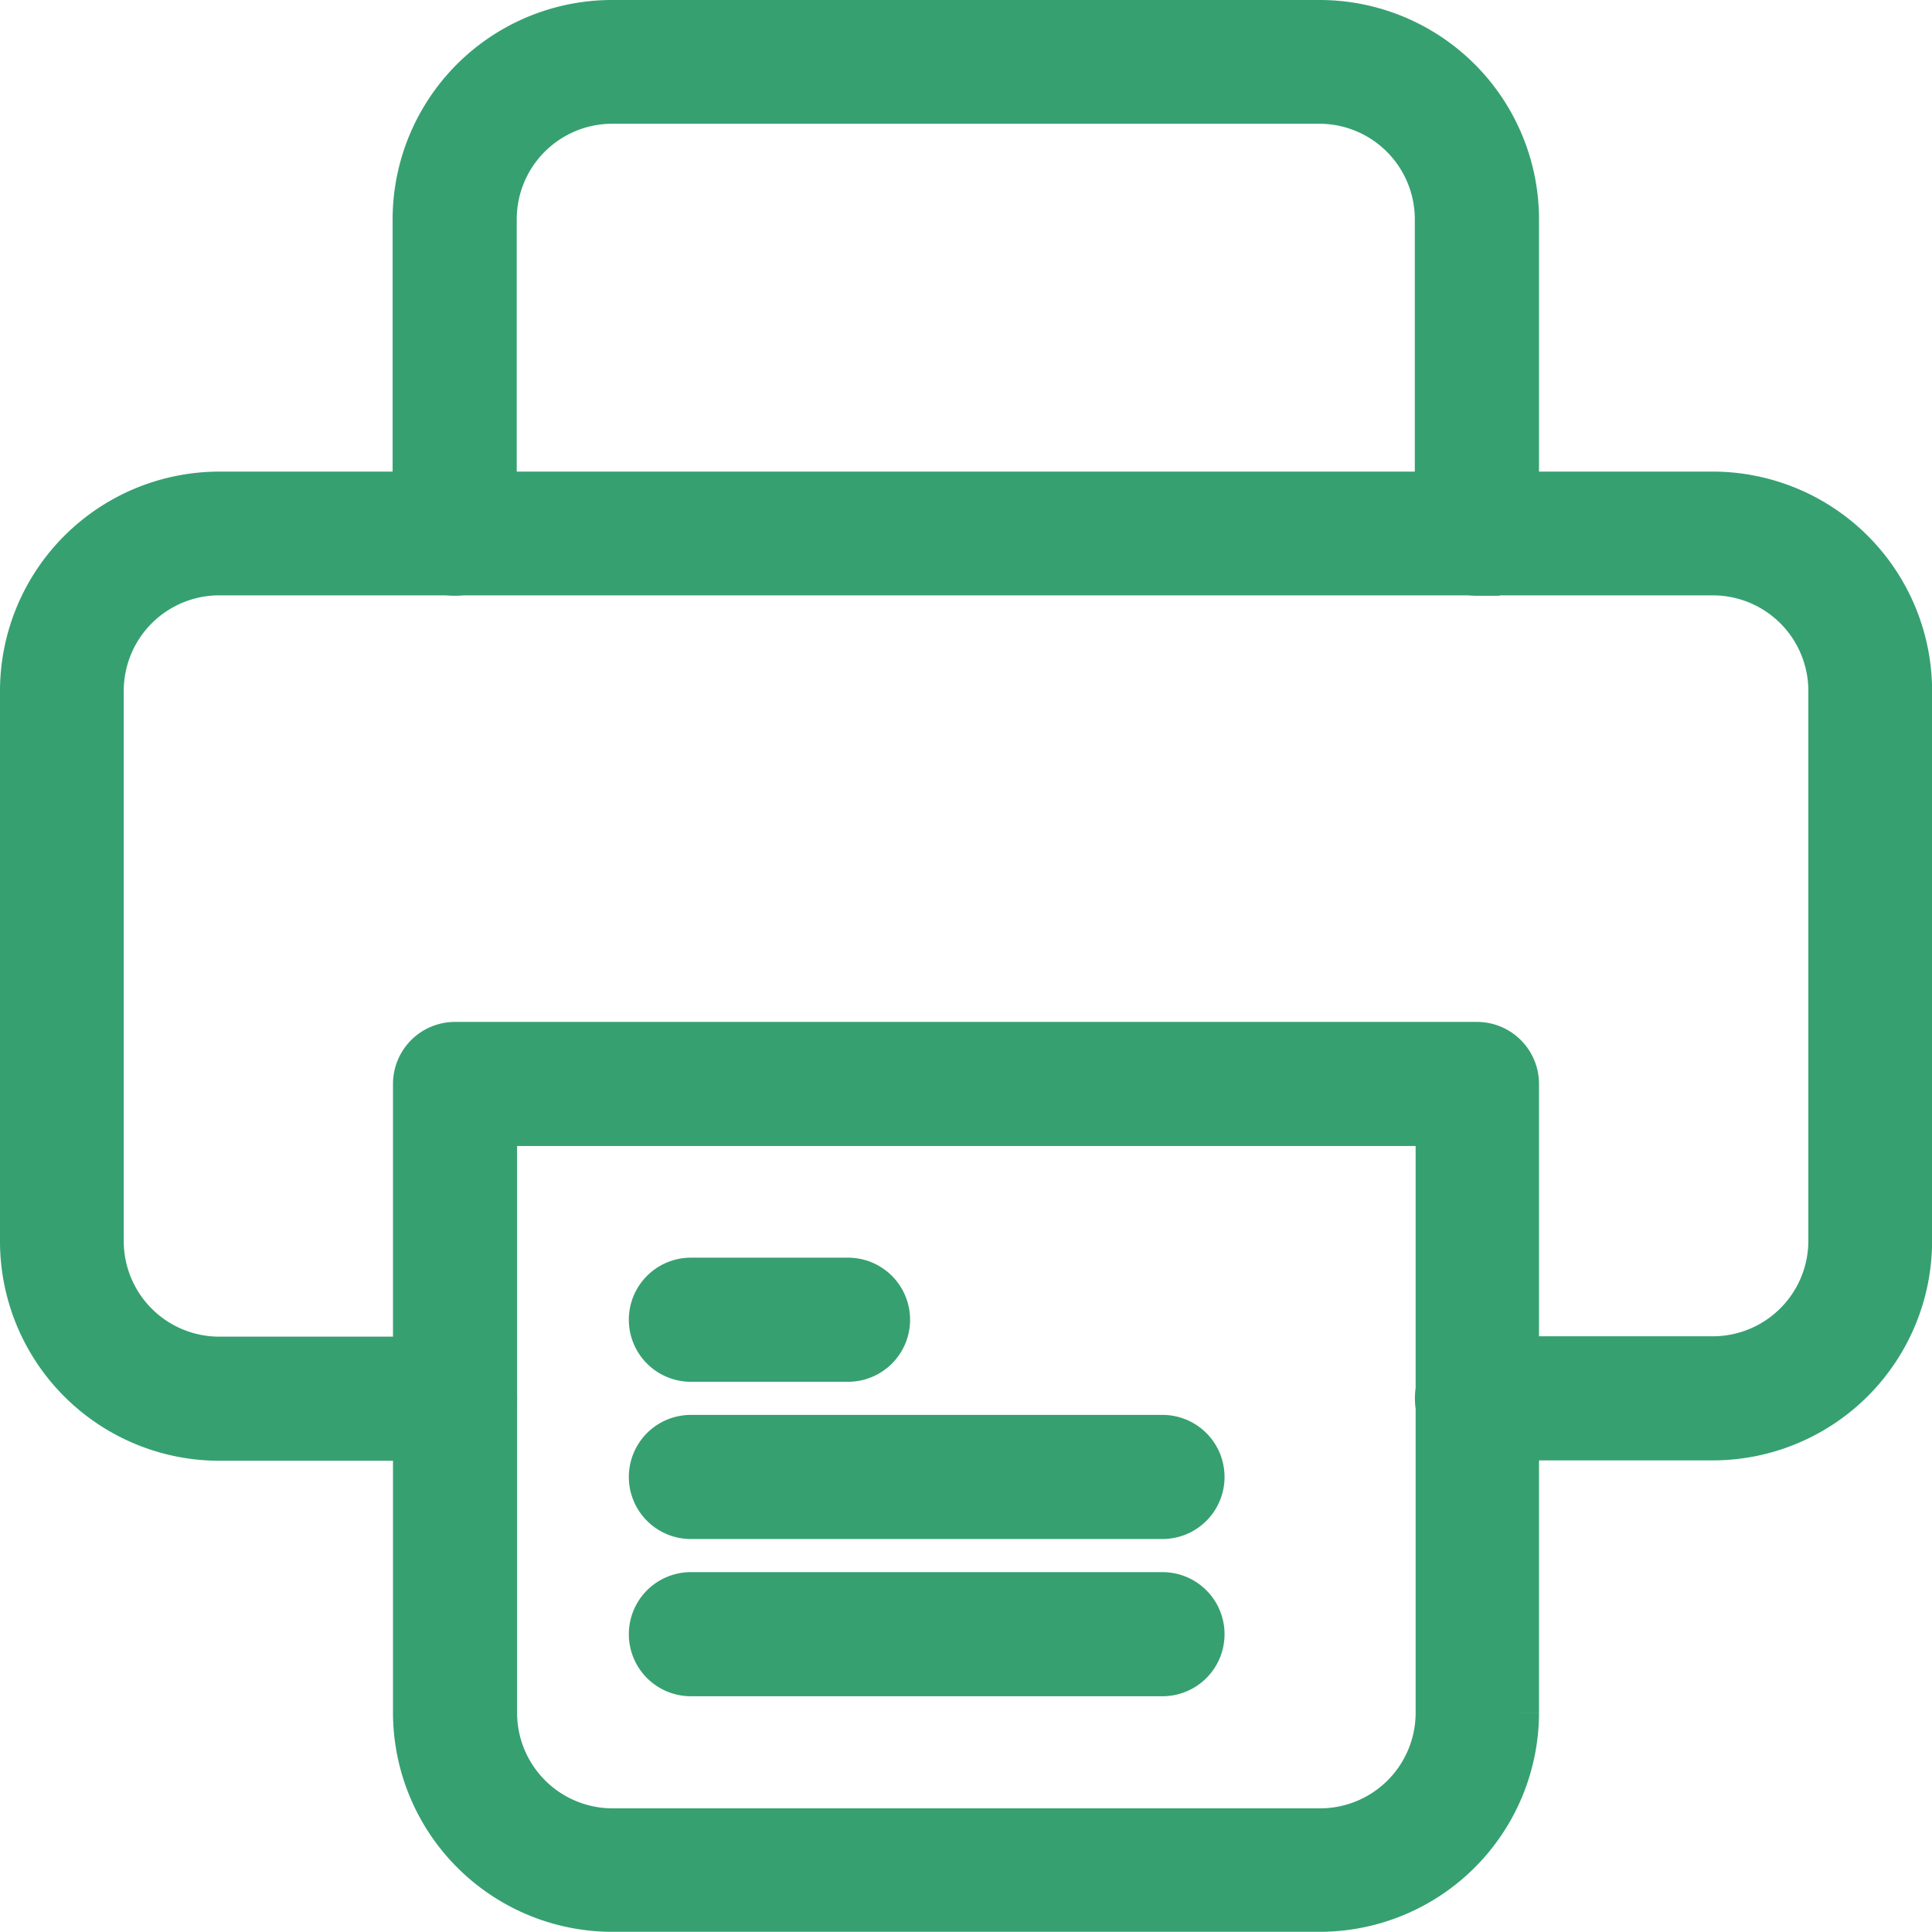 <svg xmlns="http://www.w3.org/2000/svg" width="21.233" height="21.233" viewBox="0 0 21.233 21.233">
  <g id="Group_24967" data-name="Group 24967" transform="translate(0.25 0.25)">
    <path id="Path_62480" data-name="Path 62480" d="M18.574,16.367H15.982a.432.432,0,0,1,0-.864h2.592a1.3,1.3,0,0,0,1.3-1.3V8.16a1.3,1.3,0,0,0-1.3-1.3H2.16a1.3,1.3,0,0,0-1.3,1.3v6.047a1.3,1.3,0,0,0,1.3,1.3H4.751a.432.432,0,0,1,0,.864H2.16A2.162,2.162,0,0,1,0,14.207V8.16A2.162,2.162,0,0,1,2.16,6H18.574a2.162,2.162,0,0,1,2.16,2.16v6.047A2.162,2.162,0,0,1,18.574,16.367Zm-6.047,2.592H7.343a.432.432,0,0,1,0-.864h5.183a.432.432,0,0,1,0,.864Zm0-1.728H7.343a.432.432,0,0,1,0-.864h5.183a.432.432,0,0,1,0,.864Z" transform="translate(0 -0.817)" fill="#36a071" stroke="#36a071" stroke-width="0.5"/>
    <path id="Path_62481" data-name="Path 62481" d="M9.751,14.686H8.024a.432.432,0,0,1,0-.864H9.751a.432.432,0,0,1,0,.864Zm6.911-8.639a.432.432,0,0,1-.432-.432V2.16a1.3,1.3,0,0,0-1.3-1.3H7.16a1.3,1.3,0,0,0-1.3,1.3V5.615a.432.432,0,0,1-.864,0V2.16A2.162,2.162,0,0,1,7.16,0h7.775a2.162,2.162,0,0,1,2.16,2.16V5.615A.432.432,0,0,1,16.663,6.047Z" transform="translate(-0.681)" fill="#36a071" stroke="#36a071" stroke-width="0.5"/>
    <path id="Path_62482" data-name="Path 62482" d="M14.935,22.5H7.16A2.162,2.162,0,0,1,5,20.343V13.432A.432.432,0,0,1,5.432,13H16.663a.432.432,0,0,1,.432.432v6.911A2.162,2.162,0,0,1,14.935,22.5ZM5.864,13.864v6.479a1.3,1.3,0,0,0,1.3,1.3h7.775a1.3,1.3,0,0,0,1.3-1.3V13.864Z" transform="translate(-0.681 -1.769)" fill="#36a071" stroke="#36a071" stroke-width="0.5"/>
  </g>
</svg>
